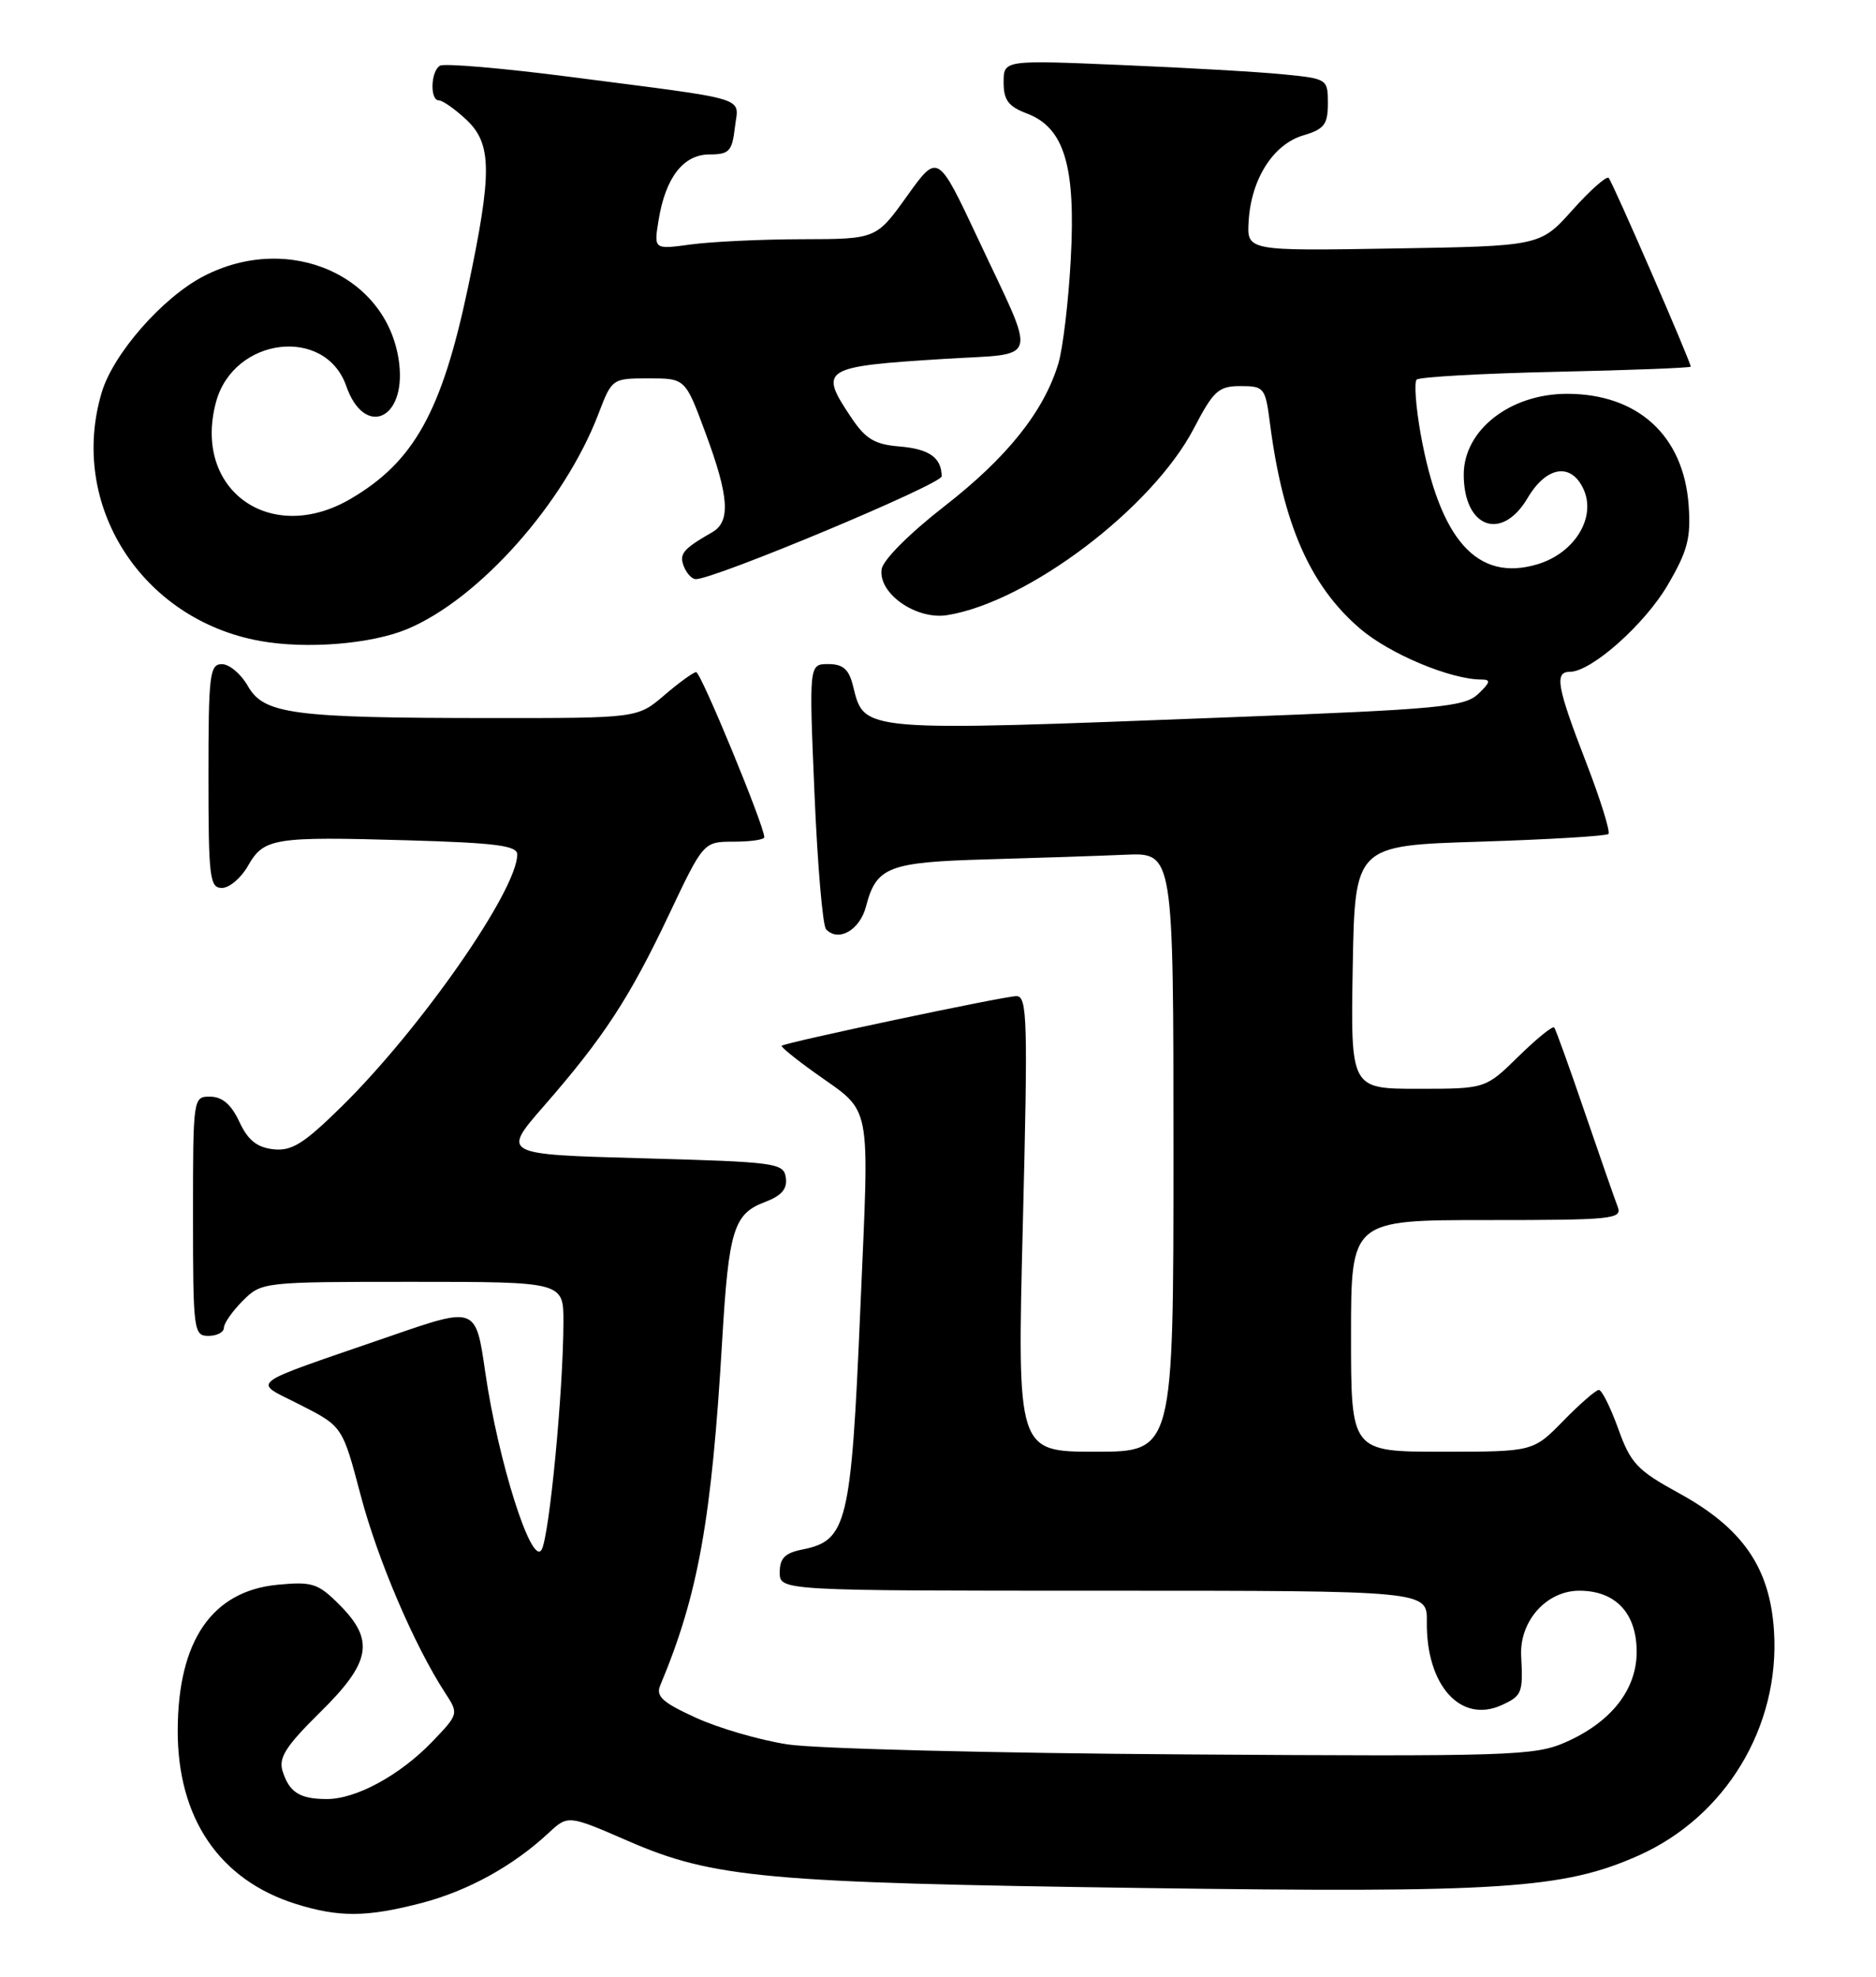 <?xml version="1.0" encoding="UTF-8" standalone="no"?>
<!DOCTYPE svg PUBLIC "-//W3C//DTD SVG 1.1//EN" "http://www.w3.org/Graphics/SVG/1.1/DTD/svg11.dtd" >
<svg xmlns="http://www.w3.org/2000/svg" xmlns:xlink="http://www.w3.org/1999/xlink" version="1.1" viewBox="0 0 243 256">
 <g >
 <path fill="currentColor"
d=" M 54.54 246.46 C 60.58 244.89 66.42 241.68 71.04 237.39 C 73.58 235.03 73.58 235.03 81.40 238.43 C 92.39 243.20 99.20 243.82 148.00 244.50 C 194.42 245.15 202.54 244.62 212.25 240.29 C 223.52 235.27 230.56 223.62 229.79 211.27 C 229.28 203.03 225.75 197.90 217.46 193.36 C 212.07 190.41 211.21 189.50 209.61 185.02 C 208.61 182.26 207.49 180.00 207.10 180.00 C 206.72 180.00 204.65 181.80 202.50 184.00 C 198.59 188.00 198.59 188.00 186.80 188.00 C 175.00 188.00 175.00 188.00 175.00 173.00 C 175.00 158.00 175.00 158.00 192.61 158.00 C 208.97 158.00 210.17 157.88 209.53 156.25 C 209.16 155.29 207.24 149.78 205.26 144.00 C 203.29 138.22 201.51 133.30 201.32 133.06 C 201.12 132.82 199.04 134.51 196.69 136.81 C 192.42 141.00 192.42 141.00 183.69 141.00 C 174.95 141.00 174.95 141.00 175.22 125.25 C 175.50 109.50 175.50 109.50 191.67 109.00 C 200.56 108.72 208.06 108.27 208.34 108.00 C 208.61 107.72 207.30 103.51 205.42 98.65 C 201.67 88.95 201.32 87.00 203.35 87.00 C 206.12 87.00 213.04 80.86 216.02 75.76 C 218.60 71.35 219.04 69.68 218.73 65.41 C 218.08 56.42 212.16 51.00 202.98 51.00 C 195.61 51.00 189.60 55.69 189.60 61.46 C 189.60 68.36 194.52 70.17 197.87 64.50 C 200.31 60.36 203.52 59.86 205.12 63.36 C 206.79 67.02 203.96 71.63 199.16 73.07 C 191.36 75.41 186.49 69.96 184.01 56.15 C 183.39 52.65 183.16 49.51 183.50 49.16 C 183.85 48.82 191.98 48.36 201.57 48.15 C 211.15 47.94 219.00 47.64 219.00 47.48 C 219.00 46.85 208.86 23.52 208.37 23.04 C 208.09 22.76 205.98 24.63 203.68 27.20 C 199.50 31.87 199.50 31.87 180.50 32.18 C 161.50 32.50 161.50 32.50 161.74 28.62 C 162.07 23.18 164.92 18.70 168.79 17.54 C 171.53 16.73 172.00 16.12 172.00 13.39 C 172.00 10.23 171.93 10.19 166.25 9.63 C 163.09 9.31 153.64 8.77 145.25 8.42 C 130.00 7.77 130.00 7.77 130.00 10.67 C 130.00 12.97 130.62 13.79 133.02 14.70 C 137.85 16.53 139.35 21.47 138.70 33.50 C 138.41 39.00 137.68 45.13 137.08 47.11 C 135.20 53.31 130.43 59.27 122.32 65.57 C 117.83 69.06 114.37 72.52 114.20 73.71 C 113.73 76.85 118.68 80.31 122.71 79.66 C 133.19 77.96 149.24 65.81 154.63 55.50 C 157.19 50.59 157.84 50.00 160.69 50.00 C 163.74 50.00 163.90 50.20 164.49 54.75 C 166.17 67.84 169.69 75.86 176.17 81.41 C 180.00 84.69 187.90 88.00 191.90 88.00 C 193.14 88.00 193.05 88.37 191.47 89.87 C 189.70 91.54 186.47 91.85 159.50 92.88 C 110.92 94.75 112.00 94.84 110.47 88.74 C 109.95 86.67 109.18 86.00 107.29 86.00 C 104.79 86.00 104.79 86.00 105.50 102.75 C 105.89 111.96 106.56 119.88 107.00 120.34 C 108.59 122.05 111.39 120.45 112.18 117.37 C 113.51 112.26 115.07 111.65 127.83 111.29 C 134.25 111.11 142.31 110.84 145.75 110.69 C 152.00 110.41 152.00 110.41 152.00 149.20 C 152.00 188.00 152.00 188.00 141.88 188.00 C 131.75 188.00 131.75 188.00 132.49 158.50 C 133.15 132.07 133.07 129.00 131.66 129.00 C 130.09 129.00 101.72 135.00 101.25 135.43 C 101.12 135.56 103.01 137.11 105.47 138.87 C 113.09 144.34 112.62 141.90 111.43 169.73 C 110.25 197.33 109.72 199.51 103.95 200.66 C 101.68 201.11 101.00 201.79 101.00 203.62 C 101.00 206.00 101.00 206.00 142.94 206.00 C 184.87 206.00 184.87 206.00 184.82 210.01 C 184.71 218.23 189.19 223.24 194.50 220.82 C 197.15 219.61 197.29 219.25 197.04 214.46 C 196.80 209.94 200.31 206.00 204.57 206.00 C 209.27 206.00 212.00 208.91 212.00 213.92 C 212.00 218.83 208.67 223.05 202.75 225.64 C 198.78 227.38 195.56 227.48 153.50 227.20 C 128.75 227.04 105.58 226.46 102.00 225.90 C 98.42 225.35 93.09 223.80 90.14 222.45 C 85.81 220.48 84.92 219.67 85.52 218.26 C 90.44 206.53 92.18 196.84 93.55 173.50 C 94.39 159.31 95.04 157.19 99.05 155.68 C 101.24 154.85 102.00 153.97 101.79 152.52 C 101.51 150.60 100.59 150.48 83.24 150.00 C 64.98 149.50 64.98 149.50 70.47 143.21 C 78.20 134.35 81.54 129.24 86.66 118.43 C 91.13 109.00 91.13 109.00 95.06 109.00 C 97.23 109.00 99.00 108.74 99.00 108.42 C 99.00 106.95 90.77 87.00 90.17 87.04 C 89.80 87.06 87.94 88.41 86.04 90.04 C 82.58 93.00 82.58 93.00 63.54 92.99 C 37.93 92.98 34.18 92.49 32.11 88.85 C 31.23 87.29 29.71 86.01 28.75 86.01 C 27.16 86.00 27.00 87.35 27.00 100.50 C 27.00 113.65 27.16 115.00 28.75 114.99 C 29.71 114.99 31.23 113.70 32.12 112.13 C 34.18 108.52 35.44 108.32 52.75 108.82 C 64.20 109.15 67.00 109.51 67.00 110.65 C 67.00 115.29 54.48 133.25 44.22 143.33 C 39.32 148.14 37.78 149.10 35.39 148.83 C 33.27 148.59 32.10 147.64 31.00 145.27 C 29.97 143.05 28.80 142.04 27.25 142.02 C 25.01 142.00 25.00 142.09 25.00 157.50 C 25.00 172.33 25.09 173.00 27.00 173.00 C 28.10 173.00 29.00 172.53 29.00 171.95 C 29.00 171.38 30.10 169.80 31.45 168.45 C 33.89 166.02 34.04 166.00 53.45 166.00 C 73.00 166.00 73.00 166.00 72.98 171.25 C 72.96 180.17 71.16 198.90 70.16 200.68 C 68.88 202.97 64.53 189.29 62.85 177.67 C 61.63 169.20 61.63 169.20 50.56 173.03 C 31.47 179.62 32.63 178.73 38.93 181.95 C 44.36 184.72 44.36 184.72 46.71 193.61 C 48.91 201.98 53.67 213.10 57.66 219.23 C 59.43 221.94 59.42 221.97 55.97 225.57 C 51.79 229.91 46.09 233.01 42.29 232.98 C 38.81 232.97 37.46 232.10 36.60 229.35 C 36.06 227.63 37.04 226.11 41.46 221.75 C 48.06 215.26 48.57 212.42 43.95 207.80 C 41.19 205.04 40.45 204.80 35.94 205.23 C 27.47 206.05 23.06 212.46 23.02 224.05 C 22.98 235.46 28.43 243.47 38.34 246.57 C 43.93 248.31 47.46 248.29 54.54 246.46 Z  M 52.74 81.47 C 62.07 77.57 73.10 65.16 77.52 53.59 C 79.26 49.03 79.30 49.00 84.02 49.00 C 88.77 49.00 88.77 49.00 91.38 56.06 C 94.45 64.32 94.66 67.55 92.25 68.93 C 88.48 71.09 87.95 71.72 88.57 73.33 C 88.93 74.25 89.62 75.00 90.13 75.00 C 92.58 75.00 122.00 62.70 121.98 61.68 C 121.95 59.26 120.36 58.14 116.52 57.82 C 113.31 57.56 112.13 56.86 110.28 54.10 C 106.02 47.75 106.45 47.47 122.29 46.48 C 134.88 45.69 134.40 47.38 126.66 30.87 C 121.47 19.83 121.47 19.83 117.49 25.39 C 113.50 30.96 113.50 30.96 103.89 30.98 C 98.60 30.99 92.12 31.30 89.48 31.66 C 84.69 32.31 84.69 32.31 85.30 28.55 C 86.20 22.99 88.51 20.00 91.91 20.00 C 94.45 20.00 94.83 19.59 95.19 16.51 C 95.66 12.43 97.65 13.04 73.73 9.94 C 65.06 8.82 57.52 8.18 56.98 8.51 C 55.78 9.26 55.67 13.00 56.85 13.00 C 57.32 13.00 58.90 14.10 60.35 15.45 C 63.75 18.60 63.78 22.29 60.59 37.37 C 57.21 53.34 53.61 59.80 45.42 64.60 C 35.02 70.69 24.92 63.43 27.98 52.07 C 30.25 43.65 42.13 42.19 44.85 49.99 C 47.16 56.64 52.53 54.44 51.72 47.18 C 50.43 35.78 37.54 29.98 26.37 35.77 C 21.05 38.53 14.68 45.80 13.18 50.81 C 8.82 65.36 18.32 80.25 33.72 83.01 C 39.74 84.09 48.07 83.41 52.74 81.47 Z "/>
</g>
</svg>